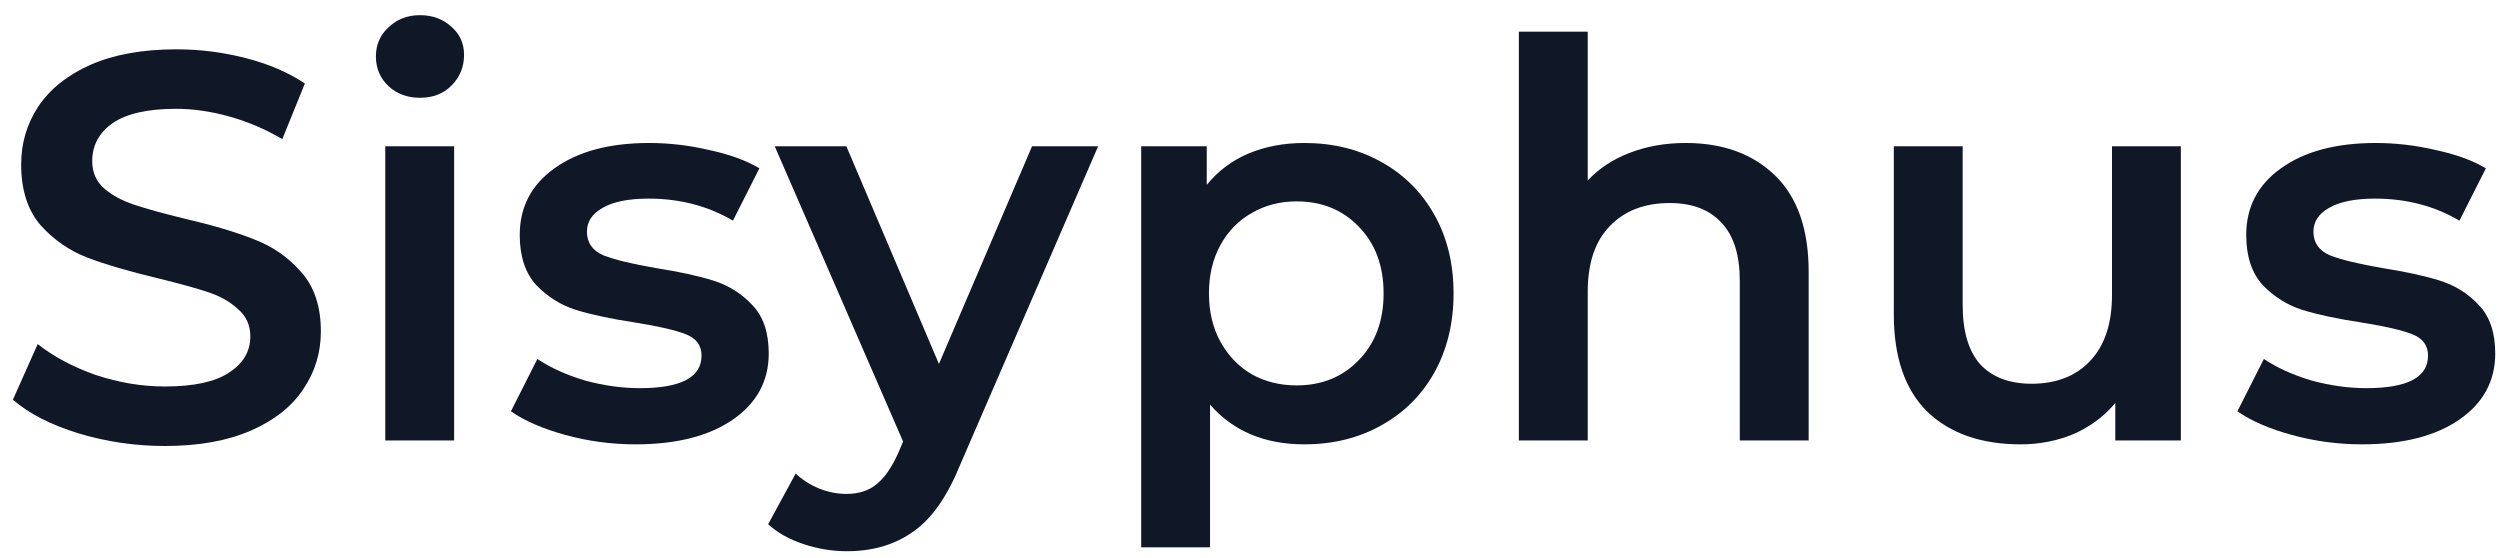 <svg width="103" height="23" viewBox="0 0 103 23" fill="none" xmlns="http://www.w3.org/2000/svg">
<g id="Logotype">
<path d="M6.796 18.375C5.57 18.375 4.382 18.201 3.232 17.853C2.097 17.505 1.197 17.043 0.531 16.468L1.553 14.176C2.203 14.69 2.998 15.114 3.936 15.447C4.889 15.764 5.843 15.923 6.796 15.923C7.976 15.923 8.854 15.734 9.429 15.356C10.019 14.978 10.314 14.478 10.314 13.858C10.314 13.404 10.148 13.033 9.815 12.746C9.497 12.443 9.088 12.208 8.589 12.042C8.09 11.876 7.409 11.686 6.546 11.475C5.336 11.187 4.352 10.899 3.596 10.612C2.854 10.325 2.211 9.878 1.666 9.273C1.137 8.652 0.872 7.82 0.872 6.776C0.872 5.898 1.106 5.104 1.575 4.393C2.06 3.666 2.778 3.091 3.732 2.668C4.7 2.244 5.88 2.032 7.273 2.032C8.241 2.032 9.194 2.153 10.133 2.395C11.071 2.637 11.88 2.985 12.561 3.439L11.631 5.732C10.935 5.323 10.208 5.013 9.452 4.801C8.695 4.589 7.961 4.483 7.25 4.483C6.085 4.483 5.215 4.68 4.64 5.074C4.08 5.467 3.8 5.989 3.8 6.64C3.8 7.094 3.959 7.464 4.276 7.752C4.609 8.04 5.026 8.266 5.525 8.433C6.024 8.599 6.705 8.789 7.568 9C8.748 9.273 9.716 9.56 10.473 9.863C11.23 10.15 11.873 10.597 12.402 11.202C12.947 11.807 13.22 12.625 13.22 13.653C13.22 14.531 12.977 15.326 12.493 16.037C12.024 16.748 11.305 17.316 10.337 17.739C9.368 18.163 8.188 18.375 6.796 18.375Z" fill="#101828"/>
<path d="M15.873 6.027H18.71V18.148H15.873V6.027ZM17.303 4.029C16.789 4.029 16.357 3.871 16.009 3.553C15.661 3.22 15.487 2.811 15.487 2.327C15.487 1.843 15.661 1.442 16.009 1.124C16.357 0.791 16.789 0.625 17.303 0.625C17.818 0.625 18.249 0.784 18.597 1.101C18.945 1.404 19.119 1.79 19.119 2.259C19.119 2.758 18.945 3.182 18.597 3.53C18.264 3.863 17.833 4.029 17.303 4.029Z" fill="#101828"/>
<path d="M26.18 18.307C25.196 18.307 24.235 18.178 23.297 17.921C22.359 17.664 21.61 17.338 21.05 16.945L22.139 14.789C22.684 15.152 23.335 15.447 24.091 15.674C24.863 15.886 25.62 15.992 26.361 15.992C28.056 15.992 28.903 15.545 28.903 14.652C28.903 14.229 28.684 13.934 28.245 13.767C27.821 13.601 27.133 13.442 26.18 13.29C25.181 13.139 24.364 12.965 23.728 12.768C23.108 12.572 22.563 12.231 22.094 11.747C21.64 11.248 21.413 10.559 21.413 9.681C21.413 8.531 21.89 7.616 22.843 6.935C23.811 6.239 25.113 5.891 26.747 5.891C27.579 5.891 28.412 5.989 29.244 6.186C30.076 6.367 30.757 6.617 31.287 6.935L30.197 9.091C29.168 8.486 28.011 8.183 26.724 8.183C25.892 8.183 25.256 8.312 24.818 8.569C24.394 8.811 24.182 9.137 24.182 9.545C24.182 9.999 24.409 10.325 24.863 10.521C25.332 10.703 26.051 10.877 27.019 11.043C27.988 11.195 28.782 11.369 29.403 11.565C30.023 11.762 30.553 12.095 30.992 12.564C31.445 13.033 31.672 13.699 31.672 14.562C31.672 15.696 31.181 16.604 30.197 17.285C29.213 17.966 27.874 18.307 26.18 18.307Z" fill="#101828"/>
<path d="M45.243 6.027L39.569 19.124C39.039 20.44 38.396 21.363 37.639 21.893C36.883 22.438 35.967 22.71 34.893 22.71C34.288 22.71 33.69 22.612 33.1 22.415C32.51 22.218 32.026 21.946 31.647 21.598L32.782 19.51C33.054 19.767 33.372 19.971 33.735 20.122C34.114 20.274 34.492 20.349 34.87 20.349C35.37 20.349 35.778 20.221 36.096 19.964C36.429 19.706 36.732 19.275 37.004 18.67L37.208 18.193L31.919 6.027H34.87L38.684 14.993L42.52 6.027H45.243Z" fill="#101828"/>
<path d="M53.735 5.891C54.916 5.891 55.967 6.148 56.89 6.662C57.829 7.177 58.562 7.903 59.092 8.842C59.622 9.78 59.887 10.862 59.887 12.087C59.887 13.313 59.622 14.403 59.092 15.356C58.562 16.294 57.829 17.02 56.89 17.535C55.967 18.049 54.916 18.307 53.735 18.307C52.101 18.307 50.807 17.762 49.854 16.672V22.551H47.017V6.027H49.718V7.616C50.187 7.041 50.762 6.61 51.443 6.322C52.139 6.035 52.903 5.891 53.735 5.891ZM53.418 15.878C54.462 15.878 55.317 15.53 55.983 14.834C56.663 14.138 57.004 13.222 57.004 12.087C57.004 10.953 56.663 10.037 55.983 9.341C55.317 8.645 54.462 8.297 53.418 8.297C52.737 8.297 52.124 8.456 51.579 8.773C51.034 9.076 50.603 9.515 50.285 10.09C49.968 10.665 49.809 11.331 49.809 12.087C49.809 12.844 49.968 13.51 50.285 14.085C50.603 14.66 51.034 15.106 51.579 15.424C52.124 15.727 52.737 15.878 53.418 15.878Z" fill="#101828"/>
<path d="M69.455 5.891C70.983 5.891 72.209 6.337 73.132 7.23C74.055 8.123 74.517 9.447 74.517 11.202V18.148H71.679V11.565C71.679 10.506 71.43 9.712 70.93 9.182C70.431 8.637 69.72 8.365 68.797 8.365C67.753 8.365 66.928 8.683 66.323 9.318C65.717 9.939 65.415 10.839 65.415 12.019V18.148H62.577V1.306H65.415V7.434C65.884 6.935 66.459 6.557 67.14 6.299C67.836 6.027 68.608 5.891 69.455 5.891Z" fill="#101828"/>
<path d="M89.851 6.027V18.148H87.15V16.604C86.696 17.149 86.128 17.573 85.448 17.875C84.766 18.163 84.033 18.307 83.246 18.307C81.627 18.307 80.348 17.86 79.41 16.968C78.487 16.06 78.025 14.72 78.025 12.95V6.027H80.862V12.564C80.862 13.653 81.105 14.471 81.589 15.015C82.088 15.545 82.792 15.81 83.7 15.81C84.713 15.81 85.516 15.5 86.106 14.879C86.711 14.244 87.014 13.336 87.014 12.155V6.027H89.851Z" fill="#101828"/>
<path d="M97.311 18.307C96.327 18.307 95.367 18.178 94.428 17.921C93.49 17.664 92.741 17.338 92.181 16.945L93.271 14.789C93.816 15.152 94.466 15.447 95.223 15.674C95.995 15.886 96.751 15.992 97.493 15.992C99.187 15.992 100.035 15.545 100.035 14.652C100.035 14.229 99.815 13.934 99.376 13.767C98.953 13.601 98.264 13.442 97.311 13.29C96.312 13.139 95.495 12.965 94.86 12.768C94.239 12.572 93.694 12.231 93.225 11.747C92.771 11.248 92.544 10.559 92.544 9.681C92.544 8.531 93.021 7.616 93.974 6.935C94.943 6.239 96.244 5.891 97.879 5.891C98.711 5.891 99.543 5.989 100.375 6.186C101.208 6.367 101.888 6.617 102.418 6.935L101.329 9.091C100.3 8.486 99.142 8.183 97.856 8.183C97.023 8.183 96.388 8.312 95.949 8.569C95.525 8.811 95.314 9.137 95.314 9.545C95.314 9.999 95.54 10.325 95.995 10.521C96.464 10.703 97.182 10.877 98.151 11.043C99.119 11.195 99.914 11.369 100.534 11.565C101.155 11.762 101.684 12.095 102.123 12.564C102.577 13.033 102.804 13.699 102.804 14.562C102.804 15.696 102.312 16.604 101.329 17.285C100.345 17.966 99.006 18.307 97.311 18.307Z" fill="#101828"/>
</g>
</svg>

